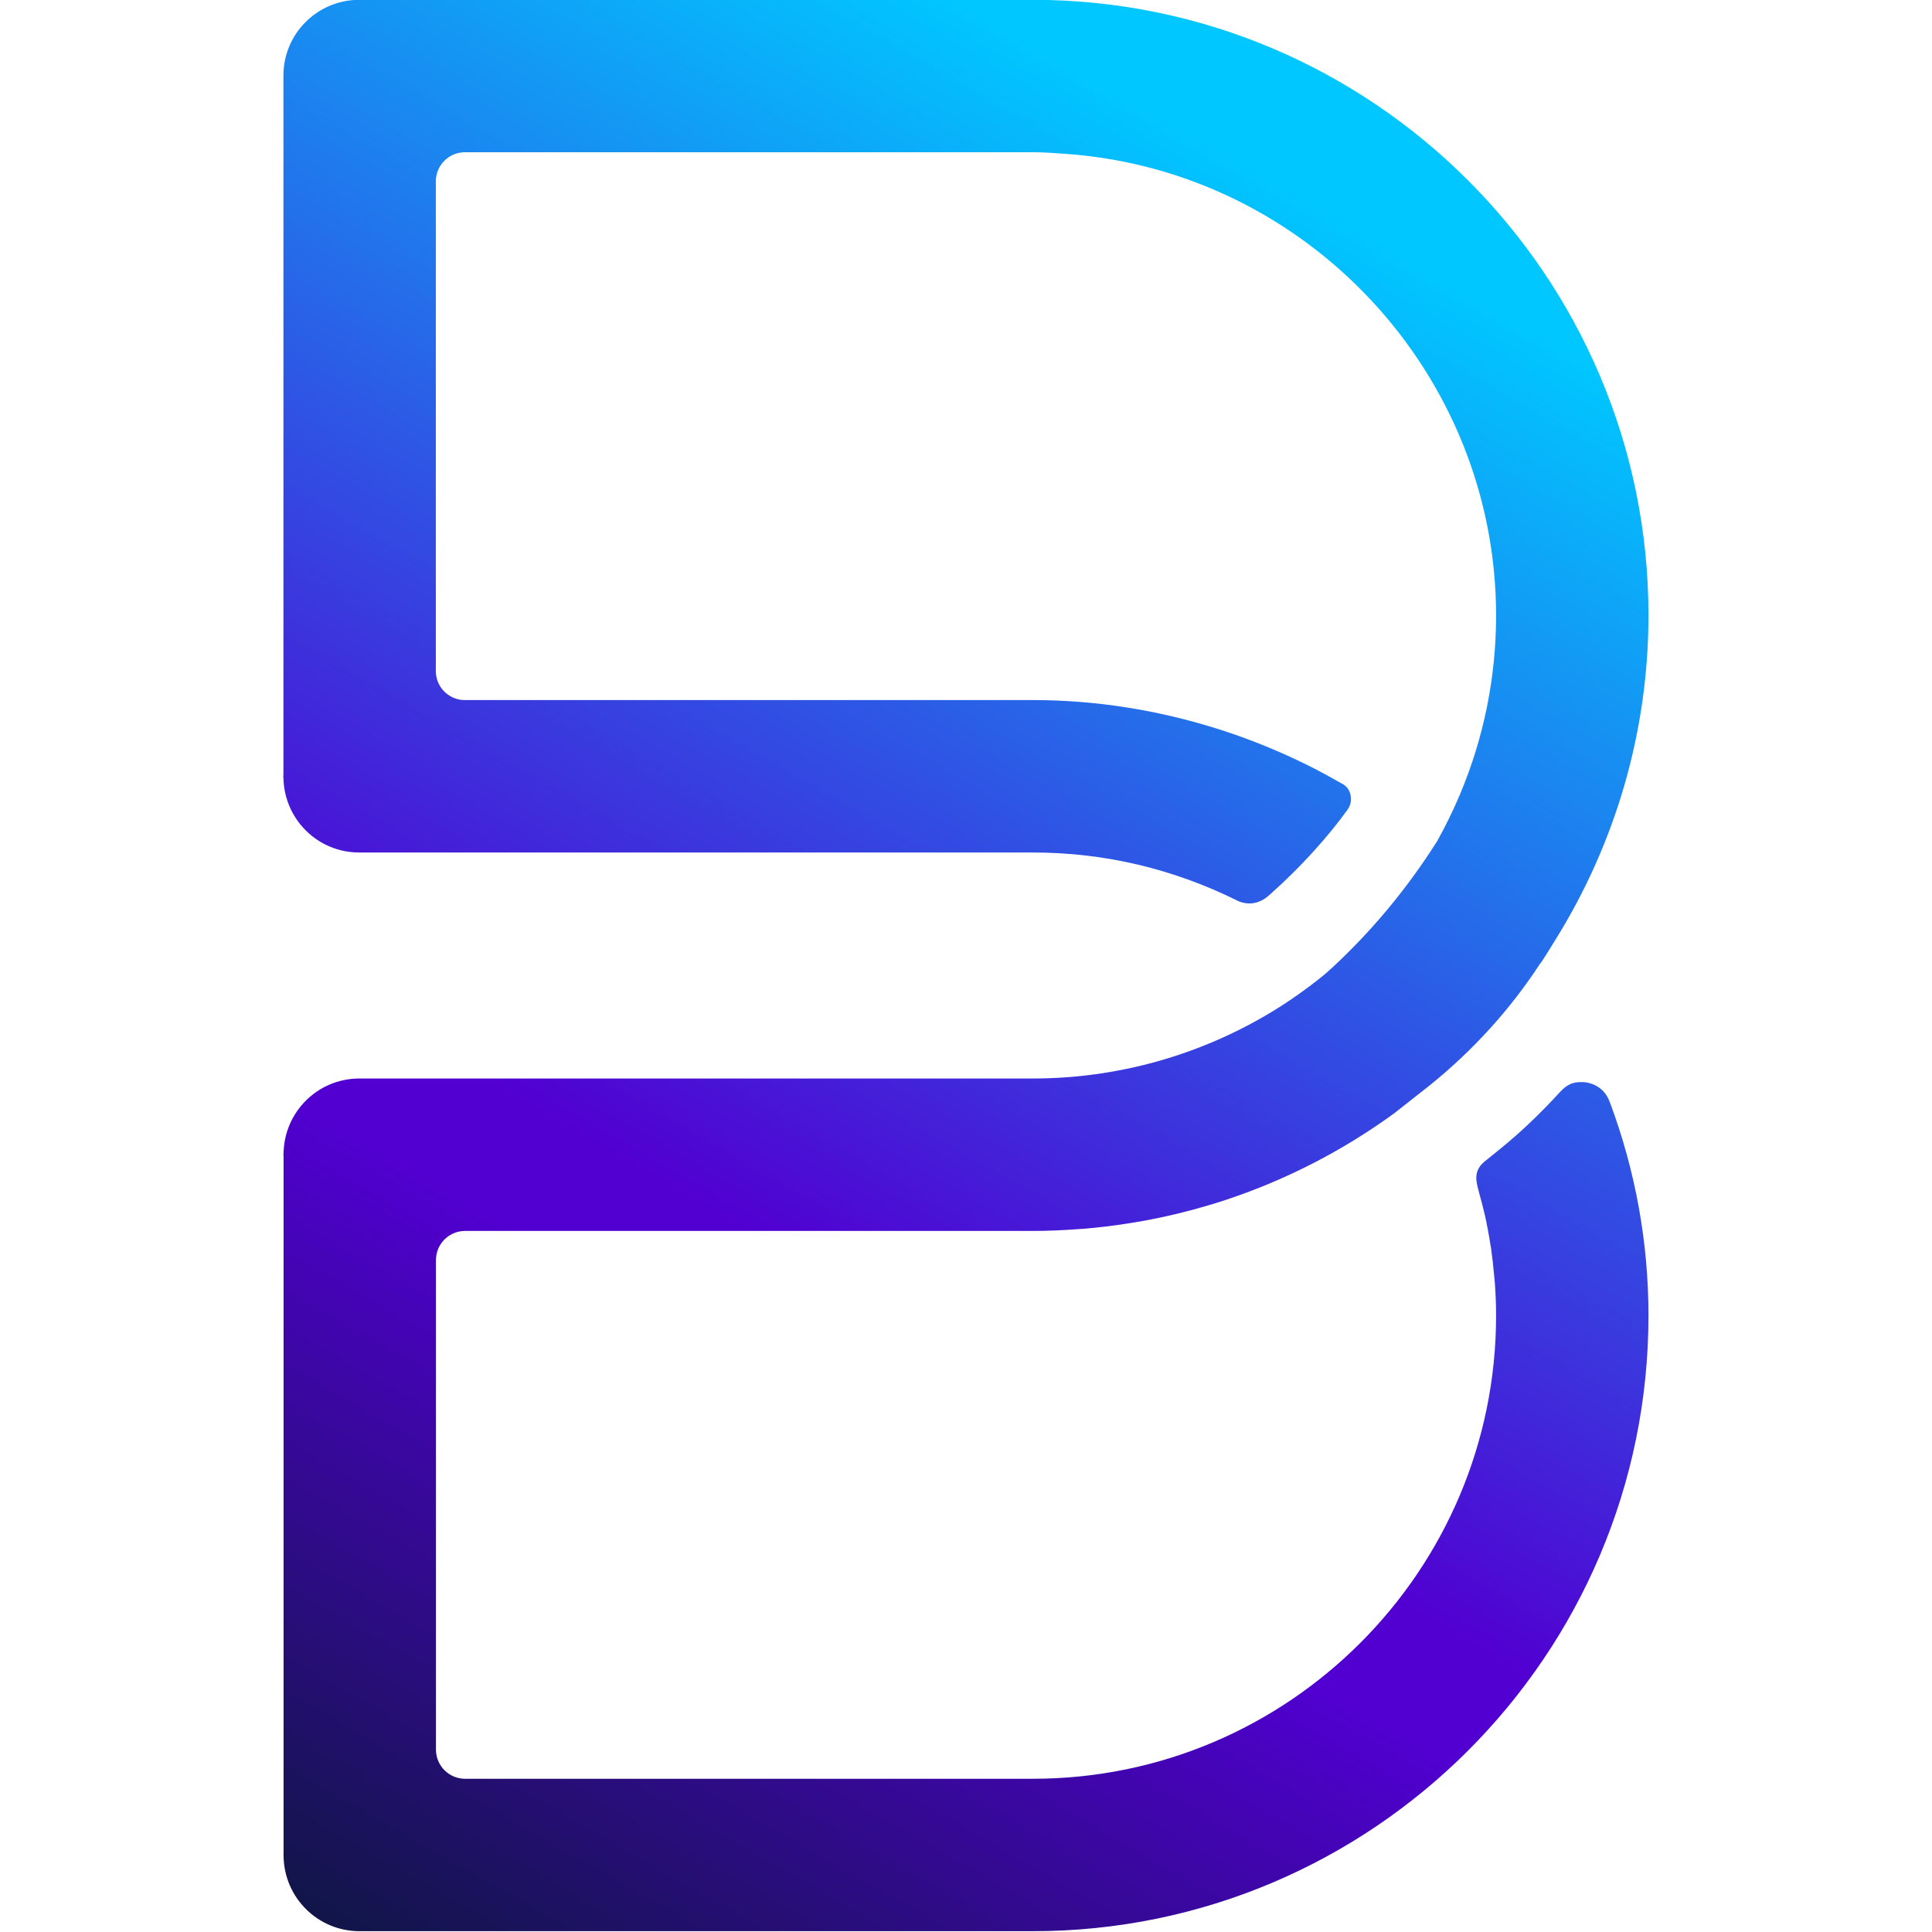<?xml version="1.0" encoding="utf-8"?>
<svg version="1.1" id="svg2" width="1066.667" height="1066.667" viewBox="0 0 1066.667 1066.667" xmlns="http://www.w3.org/2000/svg">
  <defs id="defs6">
    <linearGradient x1="0" y1="0" x2="1" y2="0" gradientUnits="userSpaceOnUse" gradientTransform="matrix(-182.064,-311.83,-311.83,182.064,465.364,546.488)" spreadMethod="pad" id="linearGradient32">
      <stop style="stop-opacity:1;stop-color:#00c7ff" offset="0" id="stop22"/>
      <stop style="stop-opacity:1;stop-color:#00c7ff" offset="0.043" id="stop24"/>
      <stop style="stop-opacity:1;stop-color:#5100d1" offset="0.603" id="stop26"/>
      <stop style="stop-opacity:1;stop-color:#5100d1" offset="0.656" id="stop28"/>
      <stop style="stop-opacity:1;stop-color:#0f1644" offset="1" id="stop30"/>
    </linearGradient>
  </defs>
  <g id="g8" transform="matrix(3.148, 0, 0, -3.148, -725.928, 1792.261)" style="">
    <g id="g10">
      <g id="g12">
        <g id="g18">
          <g id="g20">
            <path d="m 293.93,569.364 h -0.623 c -7.166,-0.173 -12.921,-5.95 -12.997,-13.142 v 0 -0.259 -122.571 c 0,-0.041 -0.023,-0.076 -0.023,-0.118 v 0 -0.258 c 0,-0.041 0.023,-0.076 0.023,-0.118 v 0 c 0.14,-7.23 5.982,-13.056 13.247,-13.08 v 0 h 0.076 118.126 c 12.533,0 24.593,-2.853 35.888,-8.458 v 0 c 0.058,-0.025 0.105,-0.059 0.162,-0.083 v 0 c 0.599,-0.245 1.251,-0.39 1.936,-0.39 v 0 c 1.186,0 2.227,0.468 3.093,1.143 v 0 c 0.232,0.204 0.465,0.404 0.697,0.609 v 0 c 5.261,4.687 10.027,10.001 13.375,14.653 v 0 c 0.541,0.755 0.738,1.618 0.576,2.493 v 0 c -0.169,0.858 -0.576,1.518 -1.198,1.898 v 0 c 0.006,0.01 0.012,0.019 0.017,0.028 v 0 c -0.319,0.189 -0.65,0.348 -0.976,0.531 v 0 c -1.401,0.806 -2.819,1.581 -4.255,2.317 v 0 c -0.86,0.441 -1.72,0.862 -2.586,1.279 v 0 c -0.959,0.455 -1.919,0.904 -2.889,1.331 v 0 c -1.576,0.701 -3.168,1.36 -4.773,1.984 v 0 c -0.215,0.085 -0.435,0.169 -0.657,0.251 v 0 c -2.045,0.783 -4.115,1.503 -6.208,2.159 v 0 c -0.005,0.003 -0.017,0.007 -0.029,0.01 v 0 -10e-4 c -10.37,3.248 -21.205,4.98 -32.173,4.98 v 0 h -99.415 -0.39 c -2.714,0.106 -4.888,2.298 -4.917,5.032 v 0 0.093 85.73 0.215 c 0.058,2.771 2.307,5.005 5.092,5.01 v 0 h 0.012 99.618 c 1.965,0 3.907,-0.145 5.79,-0.287 v 0 l 0.279,-0.02 c 42.141,-3.139 75.159,-38.683 75.159,-80.919 v 0 c 0,-10.84 -2.134,-21.397 -6.325,-31.38 v 0 c -1.192,-2.828 -2.552,-5.61 -4.04,-8.266 v 0 l -0.134,-0.206 c -5.266,-8.268 -11.427,-15.646 -18.408,-22.085 v 0 c -0.268,-0.246 -0.541,-0.483 -0.814,-0.72 v 0 l -0.547,-0.474 c -2.964,-2.399 -6.01,-4.546 -9.079,-6.405 v 0 c -12.654,-7.647 -27.14,-11.688 -41.881,-11.688 v 0 H 293.702 c -0.028,0 -0.052,0.016 -0.081,0.016 v 0 c -0.028,0 -0.052,-0.016 -0.081,-0.016 v 0 c -7.243,-0.049 -13.067,-5.86 -13.206,-13.078 v 0 c 0,-0.04 -0.024,-0.071 -0.024,-0.111 v 0 -0.258 c 0,-0.04 0.024,-0.072 0.024,-0.111 v 0 V 244.1 c 0,-0.046 -0.024,-0.085 -0.024,-0.131 v 0 c 0,-0.044 0.024,-0.082 0.024,-0.128 v 0 c 0.075,-7.301 5.987,-13.205 13.311,-13.205 v 0 h 118.114 c 59.528,0 107.954,48.431 107.954,107.958 v 0 c 0,12.82 -2.272,25.343 -6.737,37.337 v 0 c -0.564,1.571 -1.749,3.207 -4.377,3.601 v 0 c -1.43,0.062 -2.732,0.103 -4.417,-1.735 v 0 c -3.279,-3.589 -6.802,-6.997 -10.667,-10.118 v 0 l -1.947,-1.569 -0.616,-0.495 c -1.14,-0.953 -1.582,-2.059 -1.395,-3.471 v 0 c 0.052,-0.373 0.133,-0.707 0.209,-1.059 v 0 c 0.105,-0.355 0.181,-0.705 0.273,-1.061 v 0 c 0.337,-1.22 0.674,-2.443 0.942,-3.64 v 0 l 0.052,-0.206 c 0.378,-1.72 0.704,-3.468 0.971,-5.198 v 0 l 0.116,-0.687 c 0.215,-1.519 0.401,-3.147 0.541,-4.83 v 0 l 0.046,-0.413 c 0.018,-0.213 0.047,-0.425 0.058,-0.64 v 0 c 0.152,-2.08 0.222,-3.983 0.222,-5.816 v 0 c 0,-44.787 -36.44,-81.226 -81.228,-81.226 v 0 H 312.234 312.1 c -2.767,0.039 -4.993,2.264 -5.04,5.03 v 0 0.151 85.73 0.123 c 0.035,2.779 2.279,5.019 5.057,5.046 v 0 h 0.093 99.549 c 2.517,0 5.18,0.11 8.15,0.331 v 0 l 0.953,0.066 c 2.441,0.202 4.941,0.508 7.638,0.929 v 0 l 1.156,0.184 c 2.511,0.419 5.017,0.932 7.458,1.52 v 0 l 0.907,0.229 c 2.639,0.663 5.18,1.397 7.545,2.177 v 0 l 0.215,0.075 c 5.196,1.73 10.317,3.889 15.212,6.41 v 0 c 2.406,1.237 4.801,2.589 7.167,4.045 v 0 l 0.197,0.121 c 2.338,1.449 4.622,2.979 6.761,4.54 v 0 l 6.214,4.89 c 7.649,6.176 14.136,13.332 19.379,21.363 v 0 l 0.192,0.226 c 0.587,0.869 1.198,1.866 1.814,2.862 v 0 l 0.627,1.014 c 10.707,17.16 16.369,36.861 16.369,56.976 v 0 c 0,59.528 -48.426,107.958 -107.954,107.958 v 0 z" style="fill:url(#linearGradient32);stroke:none" id="path34"/>
          </g>
        </g>
      </g>
    </g>
  </g>
</svg>
